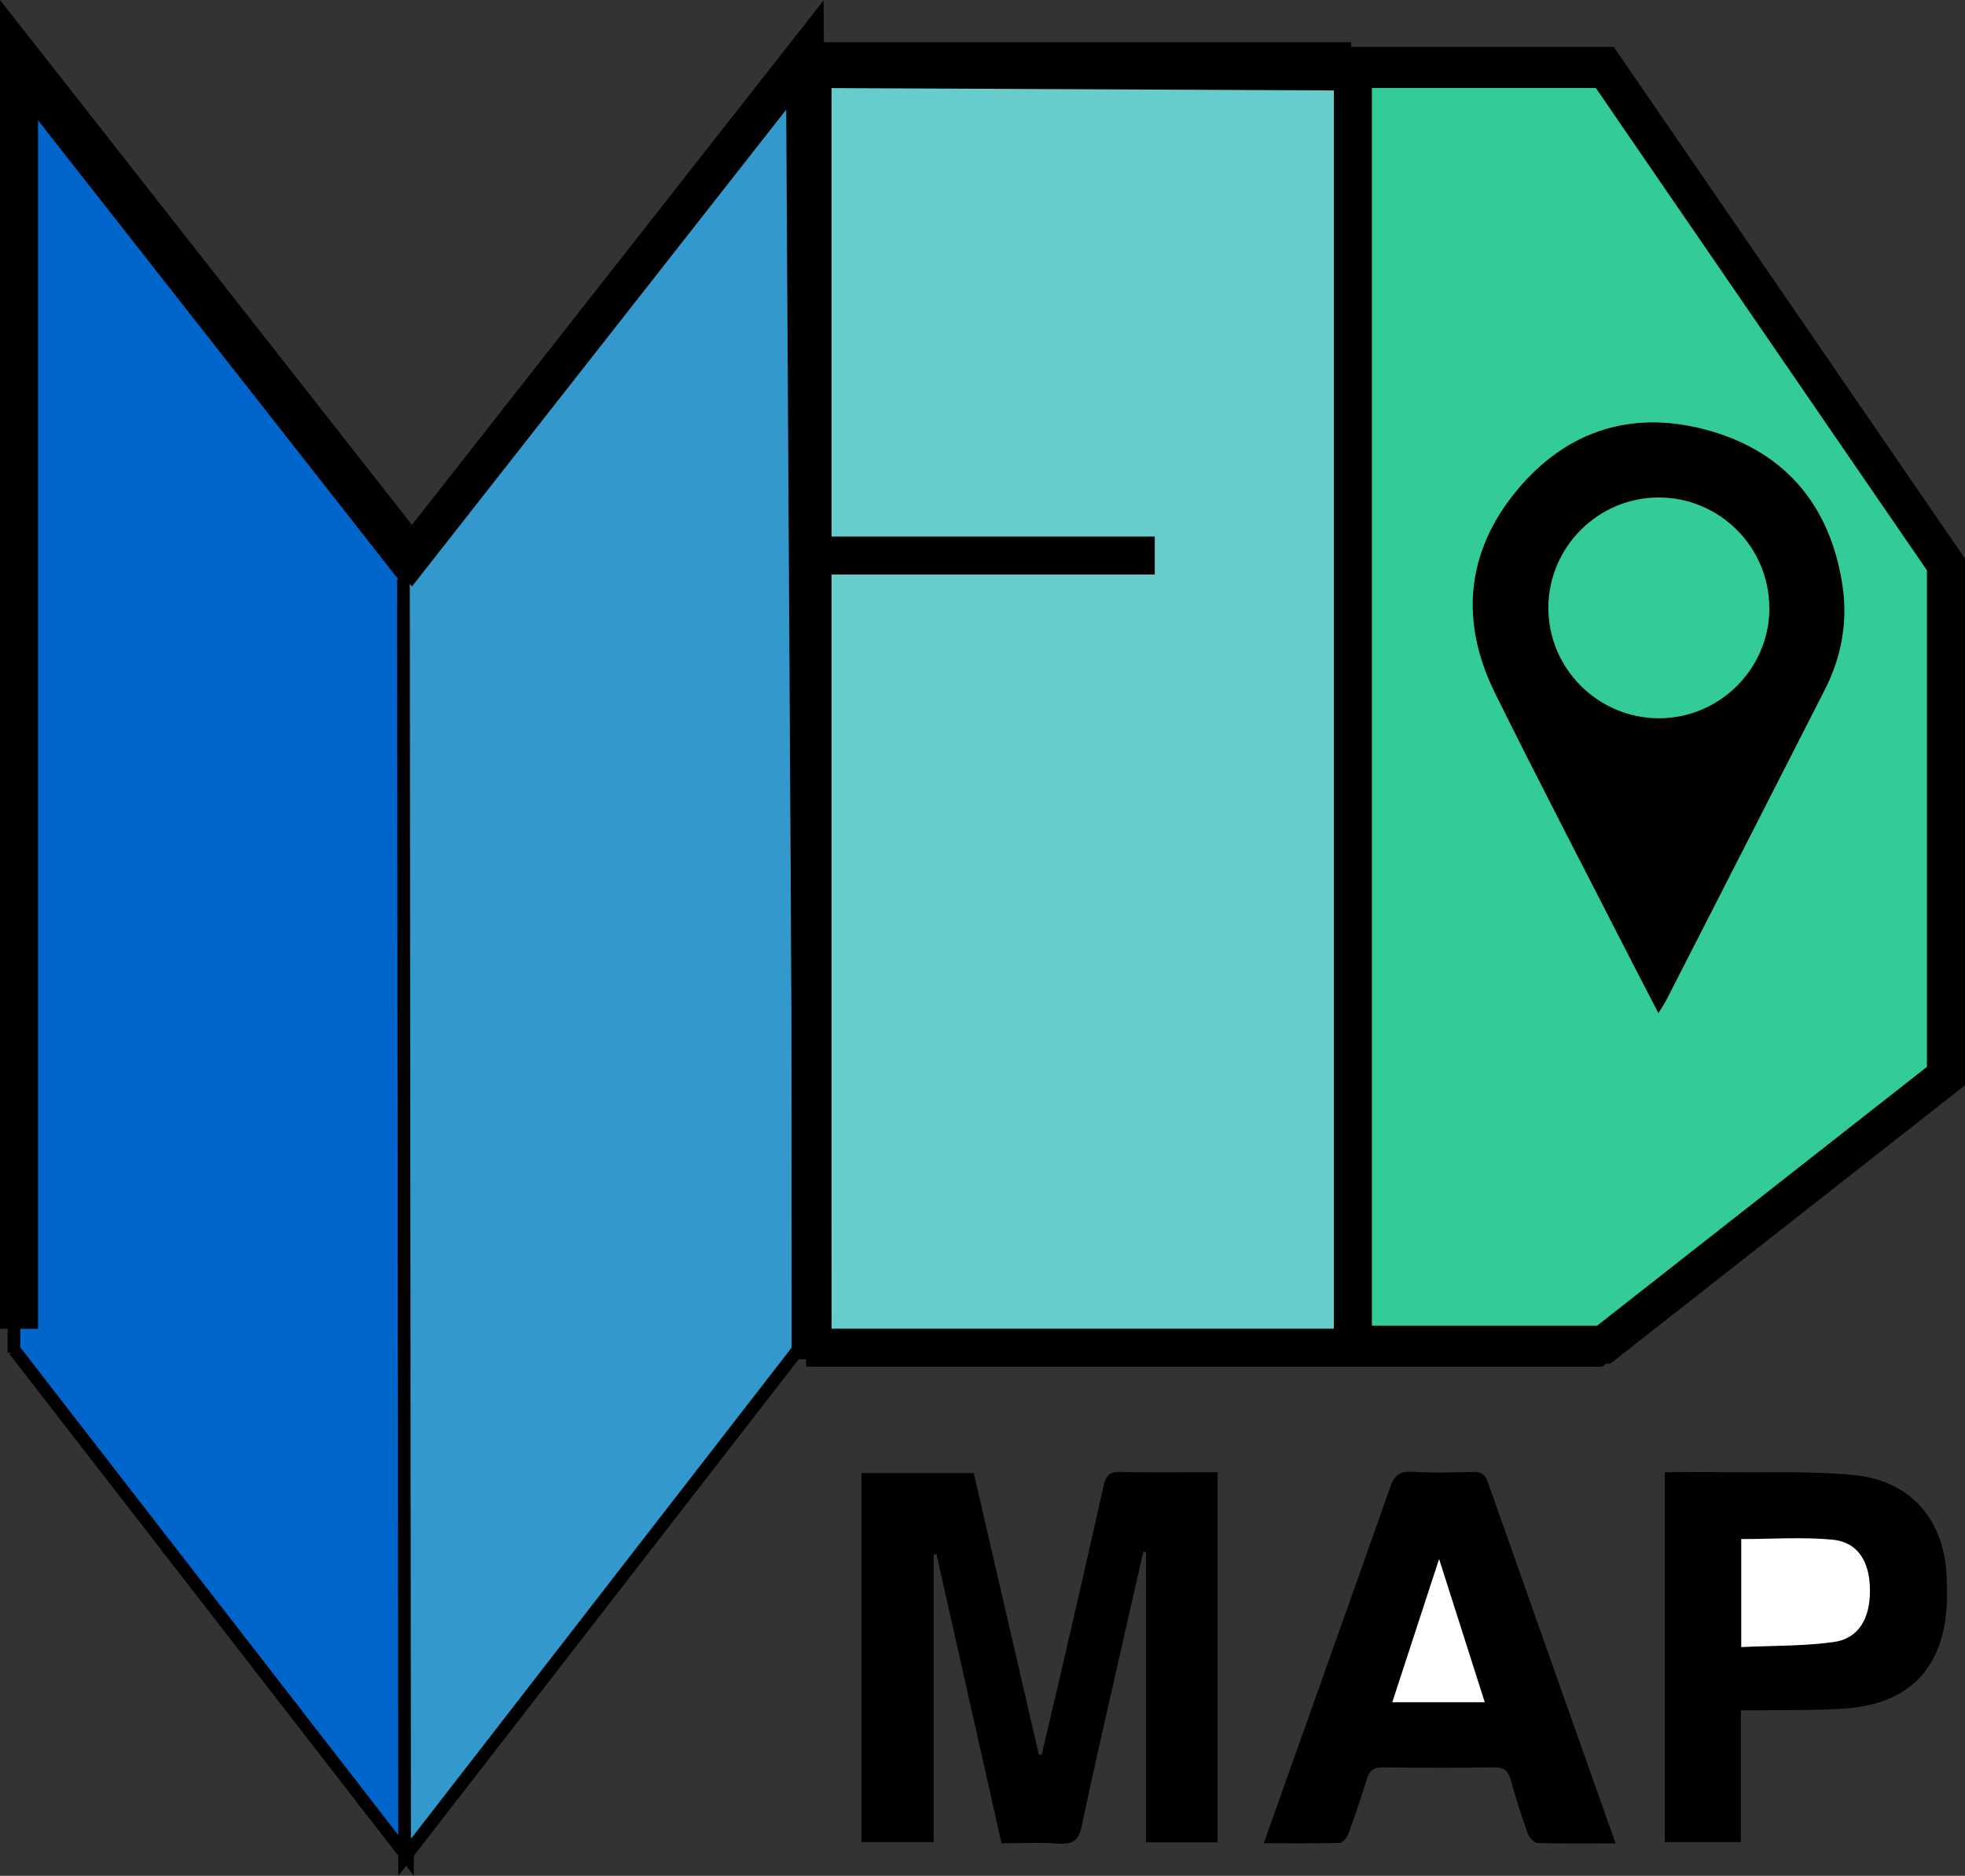 <?xml version="1.0" encoding="UTF-8"?>
<svg id="Layer_2" data-name="Layer 2" xmlns="http://www.w3.org/2000/svg" viewBox="0 0 155.02 148">
  <rect x="0" y="0" width="155.02" height="148" fill="#333333" stroke="none"/>
  <defs>
    <style>
      .cls-1 {
        fill: none;
        stroke-width: 3px;
      }

      .cls-1, .cls-2, .cls-3, .cls-4, .cls-5 {
        stroke: #000;
        stroke-miterlimit: 10;
      }

      .cls-2 {
        fill: #06c;
      }

      .cls-3 {
        fill: #6cc;
      }

      .cls-4 {
        fill: #39c;
      }

      .cls-5 {
        fill: #3c9;
      }

      .cls-6, .cls-7 {
        stroke-width: 0px;
      }

      .cls-7 {
        fill: #fff;
      }
    </style>
  </defs>
  <g id="Layer_2-2" data-name="Layer 2">
    <path class="cls-2" d="m32.15,146.54q-10.33-13.33-31-40,20.67,26.67,31,40l.09-100.6C21.91,32.77,11.57,19.61,1.24,6.44c-.05,33.43-.1,66.87-.14,100.3"/>
    <path class="cls-5" d="m106.45,107.33h19.79l27-21.19v-40.36L126.24,6.44h-19.79v100.89Z"/>
    <path class="cls-4" d="m31.92,146.54q10.33-13.33,31-40-20.67,26.67-31,40c-.03-33.53-.06-67.07-.09-100.6,10.33-13.17,20.67-26.33,31-39.5.05,33.43.1,66.87.14,100.3"/>
    <path class="cls-3" d="m106.1,106.94V6.64c-14.38-.07-28.76-.13-43.14-.2v100.3c14.38.07,28.76.13,43.14.2Z"/>
    <g>
      <path class="cls-6" d="m67.96,116.22h8.86c1.71,7.41,3.42,14.8,5.13,22.19l.23.03c.4-1.71.81-3.42,1.21-5.14,1.23-5.34,2.48-10.68,3.66-16.03.19-.85.47-1.17,1.37-1.14,2.52.07,5.05.02,7.64.02v29.21h-5.65v-22.89l-.21-.04c-.6,2.63-1.21,5.26-1.8,7.9-1.03,4.58-2.1,9.15-3.06,13.74-.24,1.13-.71,1.47-1.83,1.39-1.48-.11-2.98-.03-4.5-.03-1.73-7.68-3.43-15.24-5.13-22.8-.07,0-.15.01-.22.02v22.69h-5.7v-29.13Z"/>
      <path class="cls-6" d="m127.45,145.44c-2.19,0-4.17.03-6.15-.03-.27,0-.66-.44-.77-.75-.49-1.37-.95-2.75-1.32-4.15-.21-.77-.54-1.08-1.37-1.07-2.91.05-5.82.04-8.73,0-.69,0-1.05.21-1.26.88-.45,1.47-.95,2.92-1.47,4.36-.11.29-.43.71-.67.72-1.93.06-3.87.03-6.01.03.6-1.68,1.12-3.15,1.64-4.63,2.78-7.82,5.58-15.63,8.33-23.46.33-.95.77-1.28,1.77-1.22,1.57.1,3.16.05,4.74.01.62-.01.97.14,1.19.78,3.32,9.43,6.66,18.85,10.08,28.52Zm-10.31-11.14c-1.19-3.73-2.34-7.34-3.6-11.29-1.31,4-2.49,7.61-3.69,11.29h7.29Z"/>
      <path class="cls-6" d="m131.32,116.15c1.58,0,3.11-.02,4.64,0,3.41.05,6.83-.1,10.22.22,4.55.42,7.22,3.52,7.4,8.08.04,1.12.05,2.26-.11,3.36-.63,4.33-3.35,6.71-8.04,7-2.16.14-4.32.1-6.48.13-.49,0-.98,0-1.61,0v10.4h-6v-29.2Zm6.05,13.8c2.52-.12,4.93-.07,7.29-.4,1.97-.27,2.9-1.89,2.85-4.21-.04-2.19-.98-3.67-2.95-3.86-2.37-.23-4.77-.05-7.2-.05v8.52Z"/>
      <path class="cls-7" d="m117.13,134.3h-7.29c1.2-3.68,2.38-7.29,3.69-11.29,1.26,3.95,2.41,7.57,3.6,11.29Z"/>
      <path class="cls-7" d="m137.37,129.95v-8.52c2.43,0,4.84-.17,7.2.05,1.97.19,2.9,1.67,2.95,3.86.05,2.32-.88,3.94-2.85,4.21-2.36.33-4.78.28-7.29.4Z"/>
    </g>
    <path class="cls-1" d="m64.1,106.83c-.2-34.16-.4-68.32-.6-102.49-10.33,13.17-20.67,26.33-31,39.5C22.17,30.67,11.83,17.51,1.5,4.34v100.5"/>
    <g>
      <line class="cls-1" x1="106.6" y1="4.83" x2="63.6" y2="4.83"/>
      <g>
        <line class="cls-1" x1="64.1" y1="43.83" x2="91.1" y2="43.83"/>
        <line class="cls-1" x1="64.1" y1="4.83" x2="64.1" y2="104.83"/>
      </g>
      <path class="cls-1" d="m106.6,106.33h-43"/>
    </g>
    <path class="cls-1" d="m106.73,106.09h19.79l27-21.19v-40.36L126.52,5.2h-19.79v100.89Z"/>
    <path class="cls-6" d="m130.83,79.93c-.94-1.82-1.78-3.43-2.61-5.05-3.44-6.74-6.94-13.44-10.29-20.22-2.77-5.62-2.28-11.1,1.71-15.94,3.99-4.84,9.3-6.46,15.32-4.71,6.03,1.75,9.47,6.03,10.4,12.21.42,2.84-.08,5.62-1.4,8.2-4.16,8.17-8.33,16.32-12.5,24.48-.14.28-.33.55-.62,1.03Zm8.75-31.97c0-4.79-3.92-8.71-8.71-8.71-4.8,0-8.71,3.91-8.72,8.71,0,4.78,3.92,8.71,8.72,8.71,4.8,0,8.72-3.91,8.72-8.71Z"/>
  </g>
</svg>